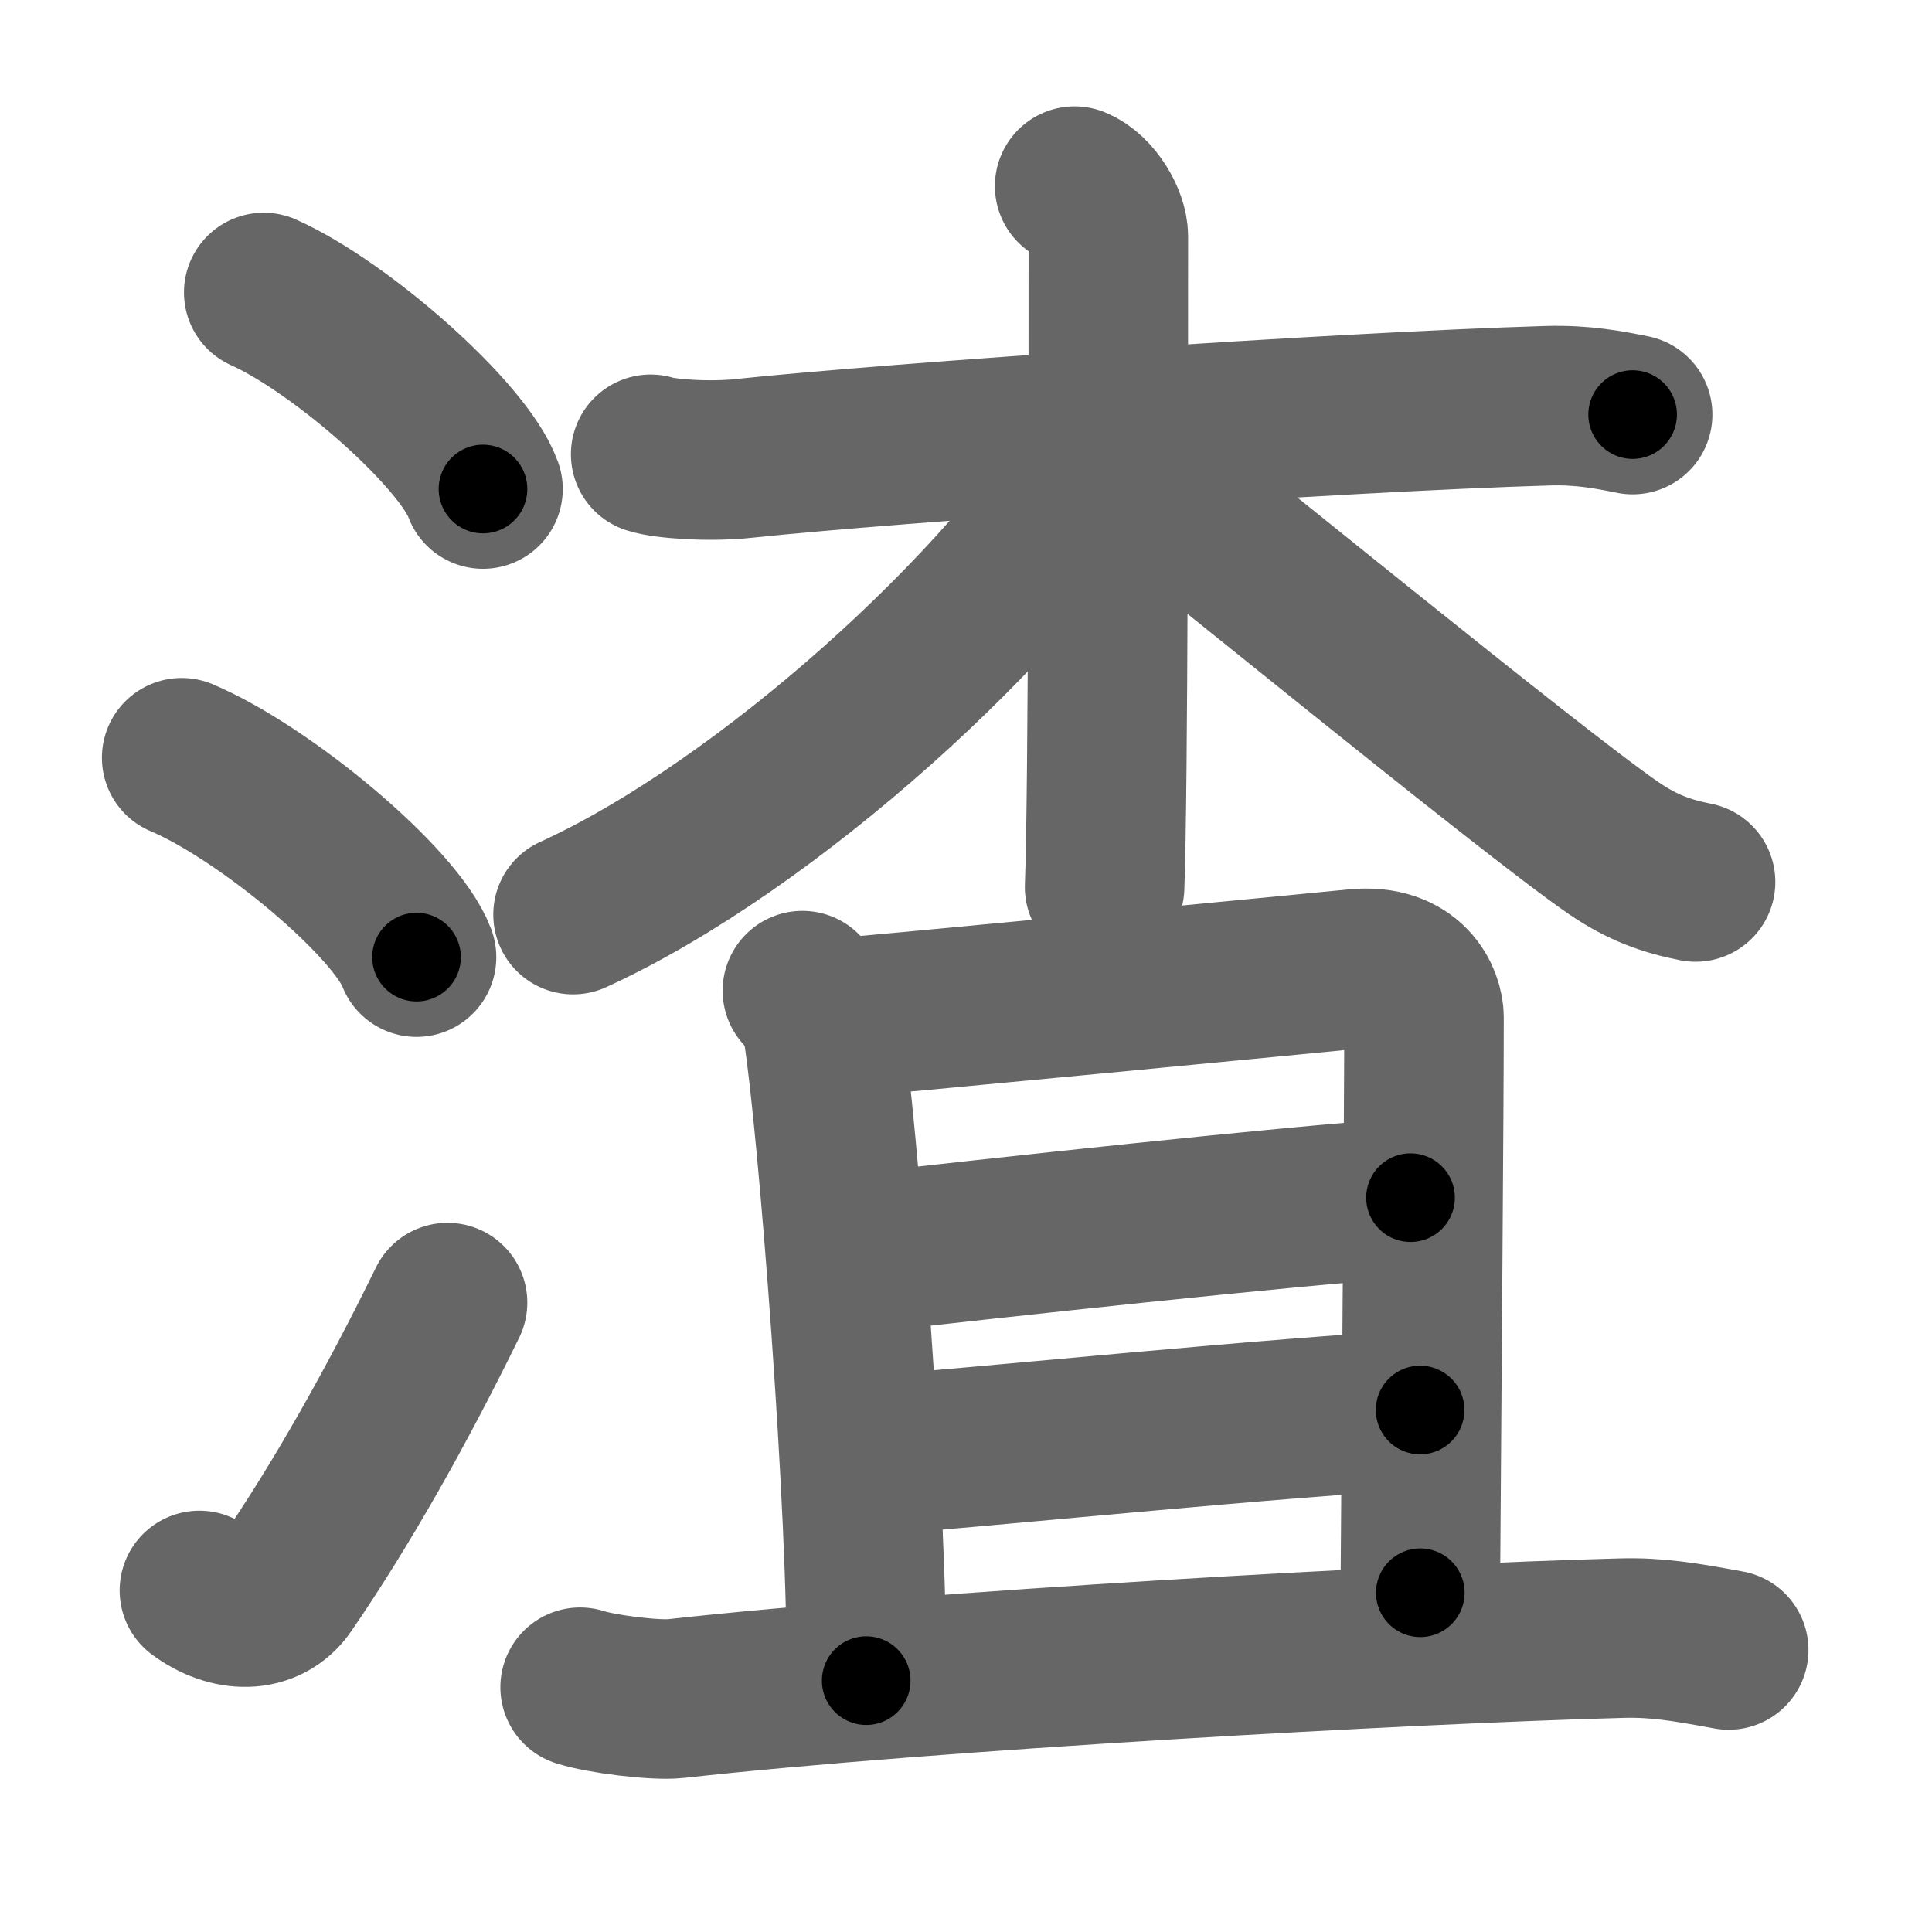 <svg xmlns="http://www.w3.org/2000/svg" width="109" height="109" viewBox="0 0 109 109" id="6e23"><g fill="none" stroke="#666" stroke-width="9" stroke-linecap="round" stroke-linejoin="round"><g><g><path d="M14.88,16.5c4.37,1.96,11.27,8.05,12.37,11.09" /><path d="M10.25,42.75C14.93,44.73,22.33,50.91,23.5,54" /><path d="M11.25,89.73c1.71,1.27,3.78,1.32,4.86-0.25c3.14-4.57,6.29-10.16,9.14-15.99" /></g><g><g><path d="M36.71,25.63c0.75,0.25,3.28,0.45,5.28,0.23c8.19-0.87,33.5-2.62,45.33-2.97c2.01-0.06,3.54,0.25,4.79,0.5" /><path d="M60.63,10.5c1.06,0.43,1.9,1.93,1.9,2.82c0,8.98,0,31.3-0.21,36.73" /><path d="M62.38,25.13c-5.29,8.88-19.04,21.44-30.05,26.47" /><path d="M62.65,25.43c4.39,3.34,23.62,19.14,28.39,22.42c1.62,1.11,3,1.59,4.62,1.91" /></g><g><g><path d="M45.27,55.89c0.58,0.58,1.06,1.64,1.16,2.24c0.82,5.11,2.57,27.33,2.44,36.69" /><path d="M46.57,57.49c2.29-0.15,28.23-2.66,29.93-2.83c3.04-0.3,3.84,1.79,3.84,2.74c0,5.23-0.13,20.75-0.21,32.46" /><path d="M48.17,70.75c7.8-0.89,24.55-2.72,31.41-3.18" /><path d="M48.66,82.16c6.09-0.45,24.42-2.3,31.46-2.61" /></g><g><path d="M32.73,95.19c1.15,0.38,4.25,0.77,5.4,0.64c14.37-1.59,41.37-3.09,53.38-3.41c1.92-0.05,3.49,0.2,6.02,0.67" /></g></g></g></g></g><g fill="none" stroke="#000" stroke-width="5" stroke-linecap="round" stroke-linejoin="round"><g><g><path d="M14.88,16.5c4.37,1.96,11.27,8.05,12.37,11.09" stroke-dasharray="16.85" stroke-dashoffset="16.85"><animate id="0" attributeName="stroke-dashoffset" values="16.85;0" dur="0.17s" fill="freeze" begin="0s;6e23.click" /></path><path d="M10.25,42.75C14.93,44.73,22.33,50.91,23.5,54" stroke-dasharray="17.63" stroke-dashoffset="17.63"><animate attributeName="stroke-dashoffset" values="17.63" fill="freeze" begin="6e23.click" /><animate id="1" attributeName="stroke-dashoffset" values="17.63;0" dur="0.18s" fill="freeze" begin="0.end" /></path><path d="M11.25,89.73c1.71,1.27,3.78,1.32,4.86-0.25c3.14-4.57,6.29-10.16,9.14-15.99" stroke-dasharray="23.91" stroke-dashoffset="23.91"><animate attributeName="stroke-dashoffset" values="23.91" fill="freeze" begin="6e23.click" /><animate id="2" attributeName="stroke-dashoffset" values="23.91;0" dur="0.24s" fill="freeze" begin="1.end" /></path></g><g><g><path d="M36.71,25.63c0.75,0.25,3.28,0.45,5.28,0.23c8.19-0.87,33.5-2.62,45.33-2.97c2.01-0.06,3.54,0.25,4.79,0.5" stroke-dasharray="55.57" stroke-dashoffset="55.57"><animate attributeName="stroke-dashoffset" values="55.57" fill="freeze" begin="6e23.click" /><animate id="3" attributeName="stroke-dashoffset" values="55.57;0" dur="0.56s" fill="freeze" begin="2.end" /></path><path d="M60.63,10.5c1.06,0.43,1.9,1.93,1.9,2.82c0,8.98,0,31.3-0.21,36.73" stroke-dasharray="40.29" stroke-dashoffset="40.29"><animate attributeName="stroke-dashoffset" values="40.29" fill="freeze" begin="6e23.click" /><animate id="4" attributeName="stroke-dashoffset" values="40.29;0" dur="0.4s" fill="freeze" begin="3.end" /></path><path d="M62.38,25.13c-5.29,8.88-19.04,21.44-30.05,26.47" stroke-dasharray="40.5" stroke-dashoffset="40.5"><animate attributeName="stroke-dashoffset" values="40.5" fill="freeze" begin="6e23.click" /><animate id="5" attributeName="stroke-dashoffset" values="40.5;0" dur="0.4s" fill="freeze" begin="4.end" /></path><path d="M62.65,25.43c4.39,3.34,23.62,19.14,28.39,22.42c1.62,1.11,3,1.59,4.62,1.91" stroke-dasharray="41.22" stroke-dashoffset="41.22"><animate attributeName="stroke-dashoffset" values="41.22" fill="freeze" begin="6e23.click" /><animate id="6" attributeName="stroke-dashoffset" values="41.22;0" dur="0.41s" fill="freeze" begin="5.end" /></path></g><g><g><path d="M45.27,55.89c0.58,0.58,1.06,1.64,1.16,2.24c0.82,5.11,2.57,27.33,2.44,36.69" stroke-dasharray="39.34" stroke-dashoffset="39.34"><animate attributeName="stroke-dashoffset" values="39.34" fill="freeze" begin="6e23.click" /><animate id="7" attributeName="stroke-dashoffset" values="39.34;0" dur="0.39s" fill="freeze" begin="6.end" /></path><path d="M46.57,57.49c2.29-0.15,28.23-2.66,29.93-2.83c3.04-0.3,3.84,1.79,3.84,2.74c0,5.23-0.13,20.75-0.21,32.46" stroke-dasharray="67.87" stroke-dashoffset="67.87"><animate attributeName="stroke-dashoffset" values="67.87" fill="freeze" begin="6e23.click" /><animate id="8" attributeName="stroke-dashoffset" values="67.87;0" dur="0.51s" fill="freeze" begin="7.end" /></path><path d="M48.17,70.75c7.8-0.89,24.55-2.72,31.41-3.18" stroke-dasharray="31.57" stroke-dashoffset="31.57"><animate attributeName="stroke-dashoffset" values="31.57" fill="freeze" begin="6e23.click" /><animate id="9" attributeName="stroke-dashoffset" values="31.57;0" dur="0.32s" fill="freeze" begin="8.end" /></path><path d="M48.66,82.16c6.09-0.45,24.42-2.3,31.46-2.61" stroke-dasharray="31.57" stroke-dashoffset="31.57"><animate attributeName="stroke-dashoffset" values="31.57" fill="freeze" begin="6e23.click" /><animate id="10" attributeName="stroke-dashoffset" values="31.57;0" dur="0.32s" fill="freeze" begin="9.end" /></path></g><g><path d="M32.73,95.19c1.15,0.38,4.25,0.77,5.4,0.64c14.37-1.59,41.37-3.09,53.38-3.41c1.92-0.05,3.49,0.2,6.02,0.67" stroke-dasharray="65.03" stroke-dashoffset="65.03"><animate attributeName="stroke-dashoffset" values="65.03" fill="freeze" begin="6e23.click" /><animate id="11" attributeName="stroke-dashoffset" values="65.03;0" dur="0.49s" fill="freeze" begin="10.end" /></path></g></g></g></g></g></svg>